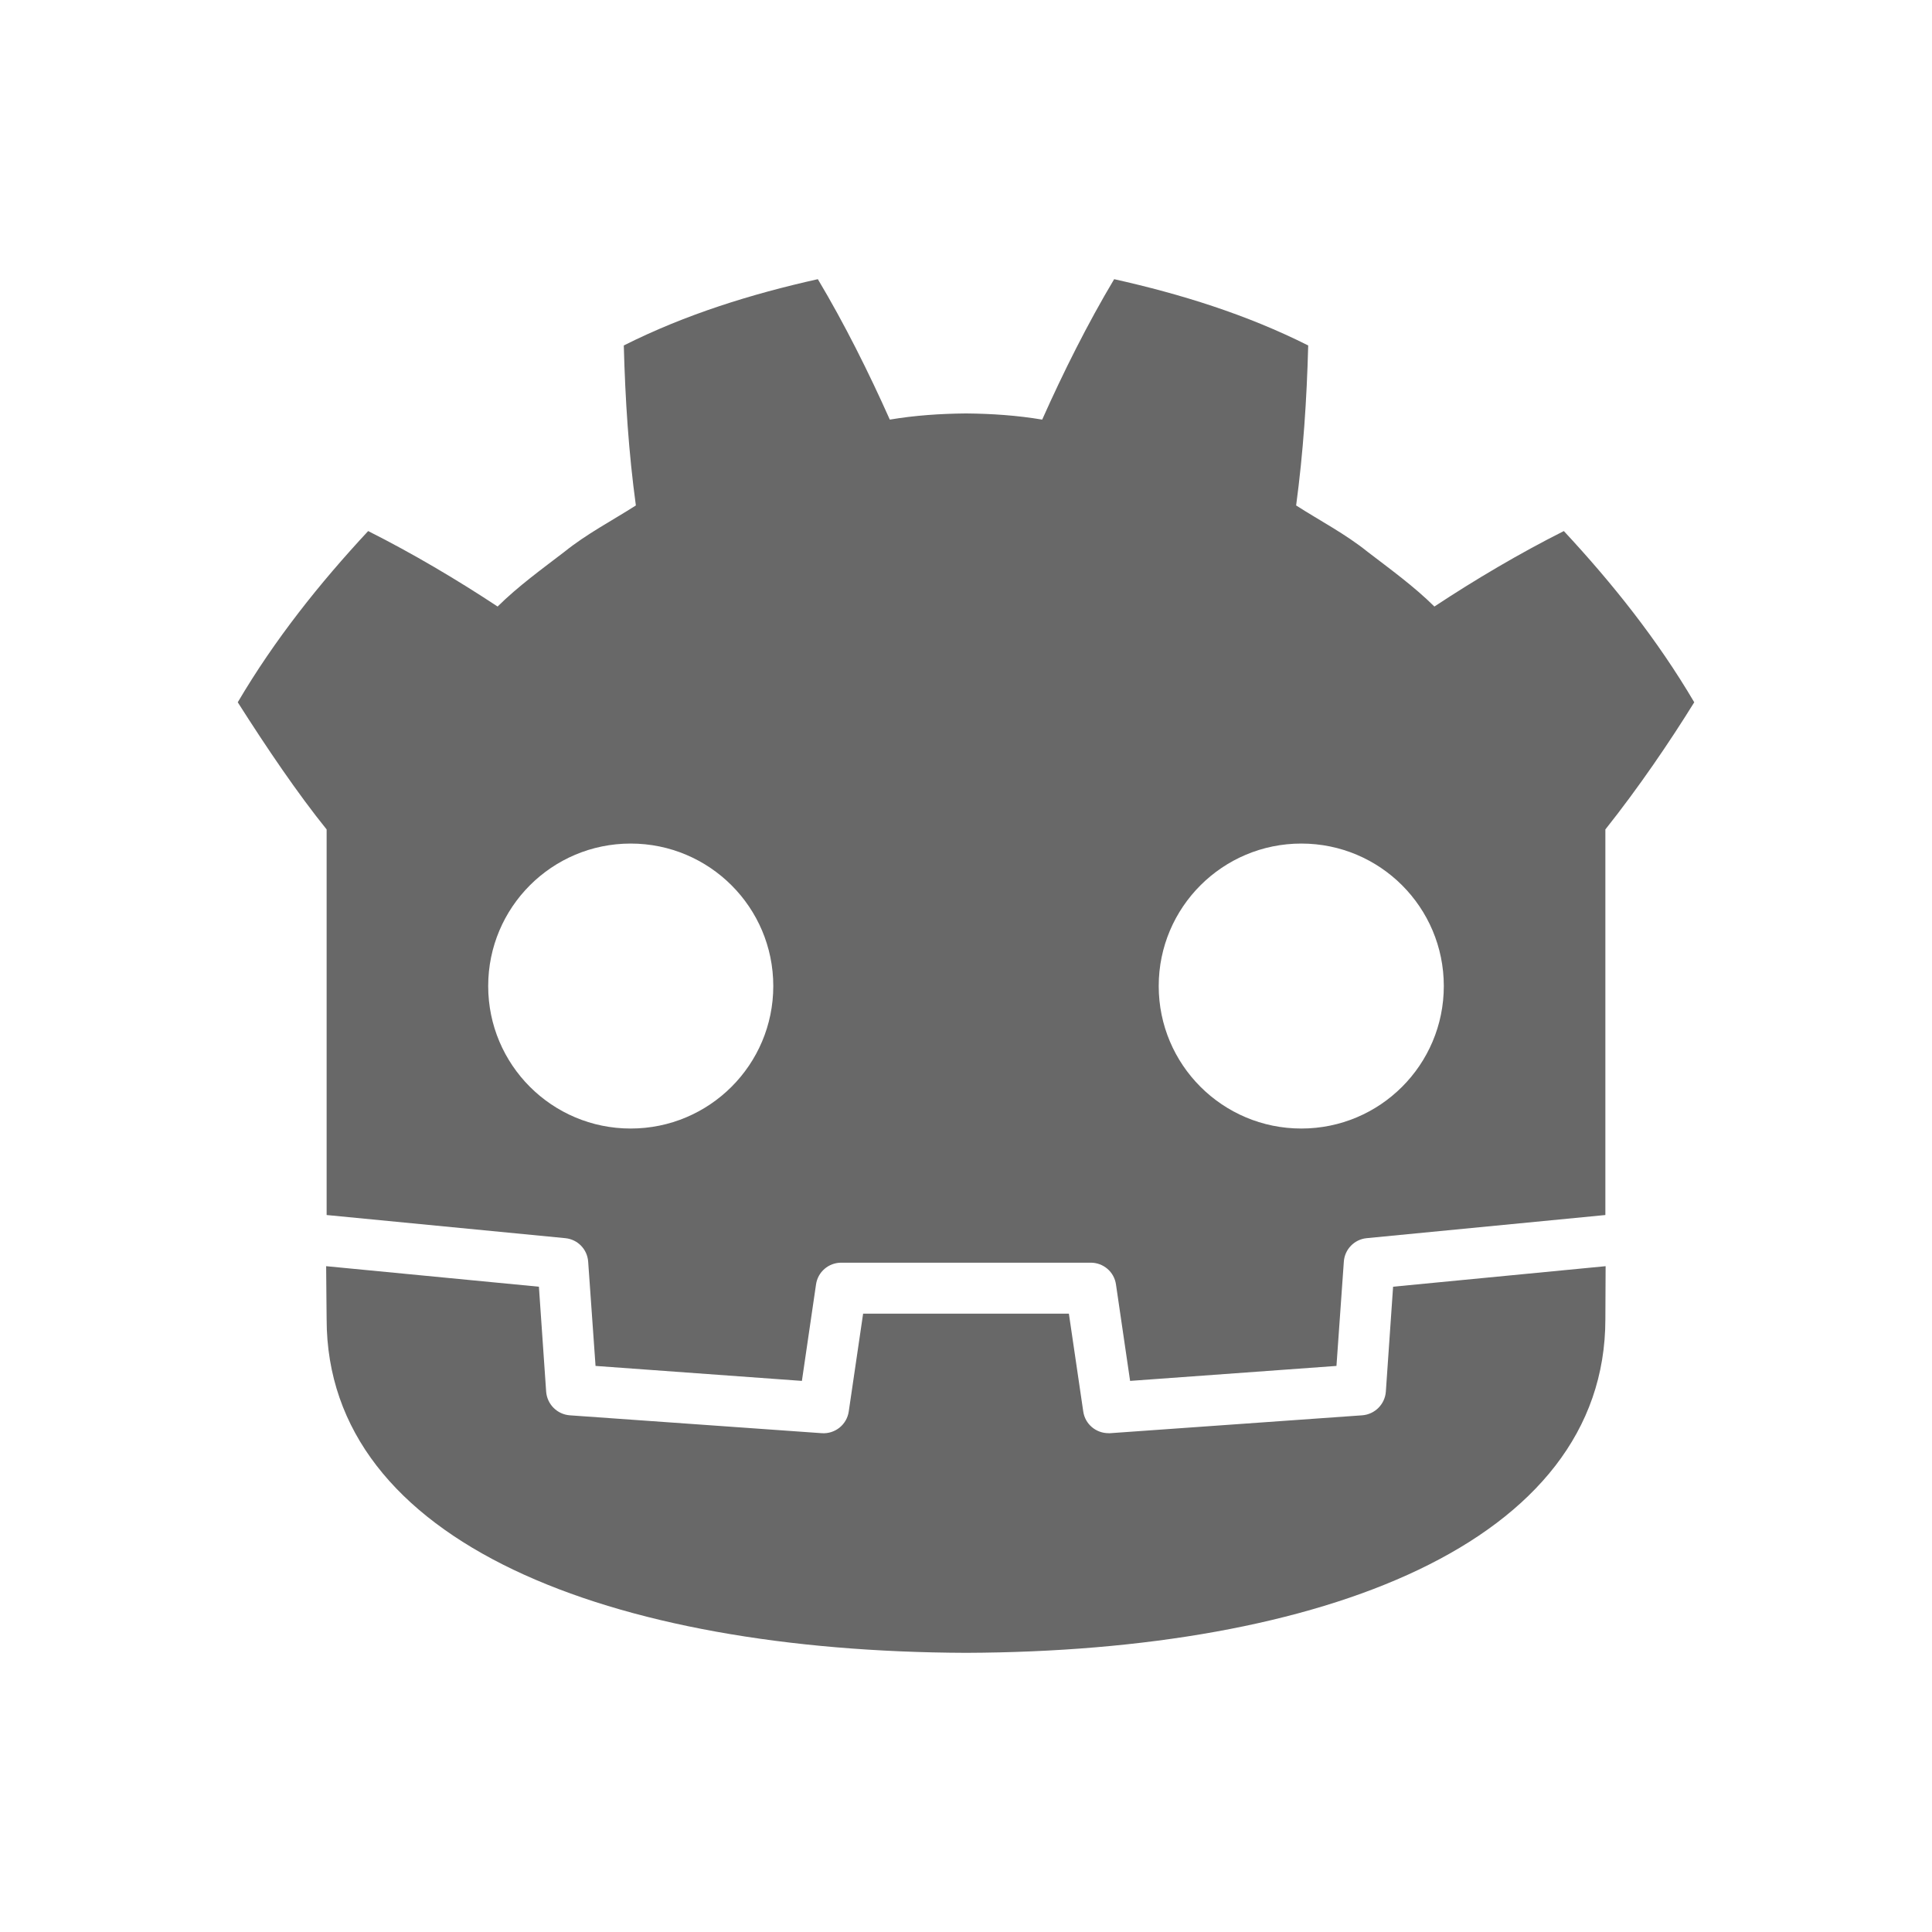 <svg xmlns="http://www.w3.org/2000/svg" viewBox="0 0 16 16">
  <defs id="defs3051">
    <style type="text/css" id="current-color-scheme">
      .ColorScheme-Text {
        color:#232629
      }
      </style>
  </defs>
    <path
       style="fill:#686868"
       d="M 6.773 2.312 C 6.222 2.435 5.677 2.604 5.166 2.861 C 5.178 3.313 5.206 3.746 5.266 4.186 C 5.067 4.313 4.859 4.421 4.674 4.57 C 4.485 4.715 4.292 4.854 4.121 5.023 C 3.78 4.798 3.42 4.585 3.049 4.398 C 2.648 4.829 2.275 5.296 1.969 5.816 C 2.209 6.194 2.466 6.573 2.705 6.869 L 2.705 9.439 L 2.705 9.766 L 2.705 10.062 C 2.711 10.063 2.717 10.064 2.723 10.064 L 4.682 10.254 C 4.784 10.264 4.864 10.346 4.871 10.449 L 4.932 11.312 L 6.641 11.436 L 6.758 10.637 C 6.773 10.533 6.862 10.457 6.967 10.457 L 9.033 10.457 C 9.138 10.457 9.227 10.533 9.242 10.637 L 9.359 11.436 L 11.068 11.312 L 11.129 10.449 C 11.136 10.346 11.216 10.264 11.318 10.254 L 13.277 10.064 C 13.283 10.064 13.289 10.063 13.295 10.062 L 13.295 9.809 L 13.295 6.869 C 13.571 6.522 13.831 6.139 14.031 5.816 C 13.725 5.296 13.352 4.829 12.951 4.398 C 12.58 4.585 12.22 4.798 11.879 5.023 C 11.708 4.854 11.515 4.715 11.326 4.57 C 11.141 4.421 10.932 4.313 10.734 4.186 C 10.793 3.746 10.822 3.313 10.834 2.861 C 10.323 2.604 9.778 2.435 9.227 2.312 C 9.006 2.682 8.806 3.083 8.631 3.475 C 8.423 3.44 8.213 3.426 8.004 3.424 C 8.002 3.424 8.001 3.424 8 3.424 C 7.999 3.424 7.997 3.424 7.996 3.424 C 7.787 3.426 7.577 3.44 7.369 3.475 C 7.194 3.083 6.994 2.682 6.773 2.312 z M 5.223 6.986 C 5.875 6.986 6.404 7.514 6.404 8.166 C 6.404 8.818 5.875 9.346 5.223 9.346 C 4.571 9.346 4.043 8.818 4.043 8.166 C 4.043 7.514 4.571 6.986 5.223 6.986 z M 10.777 6.986 C 11.429 6.986 11.957 7.514 11.957 8.166 C 11.957 8.818 11.429 9.346 10.777 9.346 C 10.125 9.346 9.596 8.818 9.596 8.166 C 9.596 7.514 10.125 6.986 10.777 6.986 z M 2.701 10.486 C 2.702 10.676 2.705 10.883 2.705 10.924 C 2.705 12.784 5.064 13.677 7.996 13.688 L 8 13.688 L 8.004 13.688 C 10.936 13.677 13.295 12.784 13.295 10.924 C 13.295 10.882 13.296 10.676 13.297 10.486 L 11.537 10.656 L 11.477 11.525 C 11.469 11.63 11.386 11.713 11.281 11.721 L 9.195 11.869 C 9.19 11.87 9.185 11.869 9.18 11.869 C 9.076 11.869 8.986 11.794 8.971 11.689 L 8.852 10.879 L 7.148 10.879 L 7.029 11.689 C 7.013 11.799 6.915 11.877 6.805 11.869 L 4.719 11.721 C 4.614 11.713 4.531 11.63 4.523 11.525 L 4.463 10.656 L 2.701 10.486 z "
       class="ColorScheme-Text" />
</svg>
